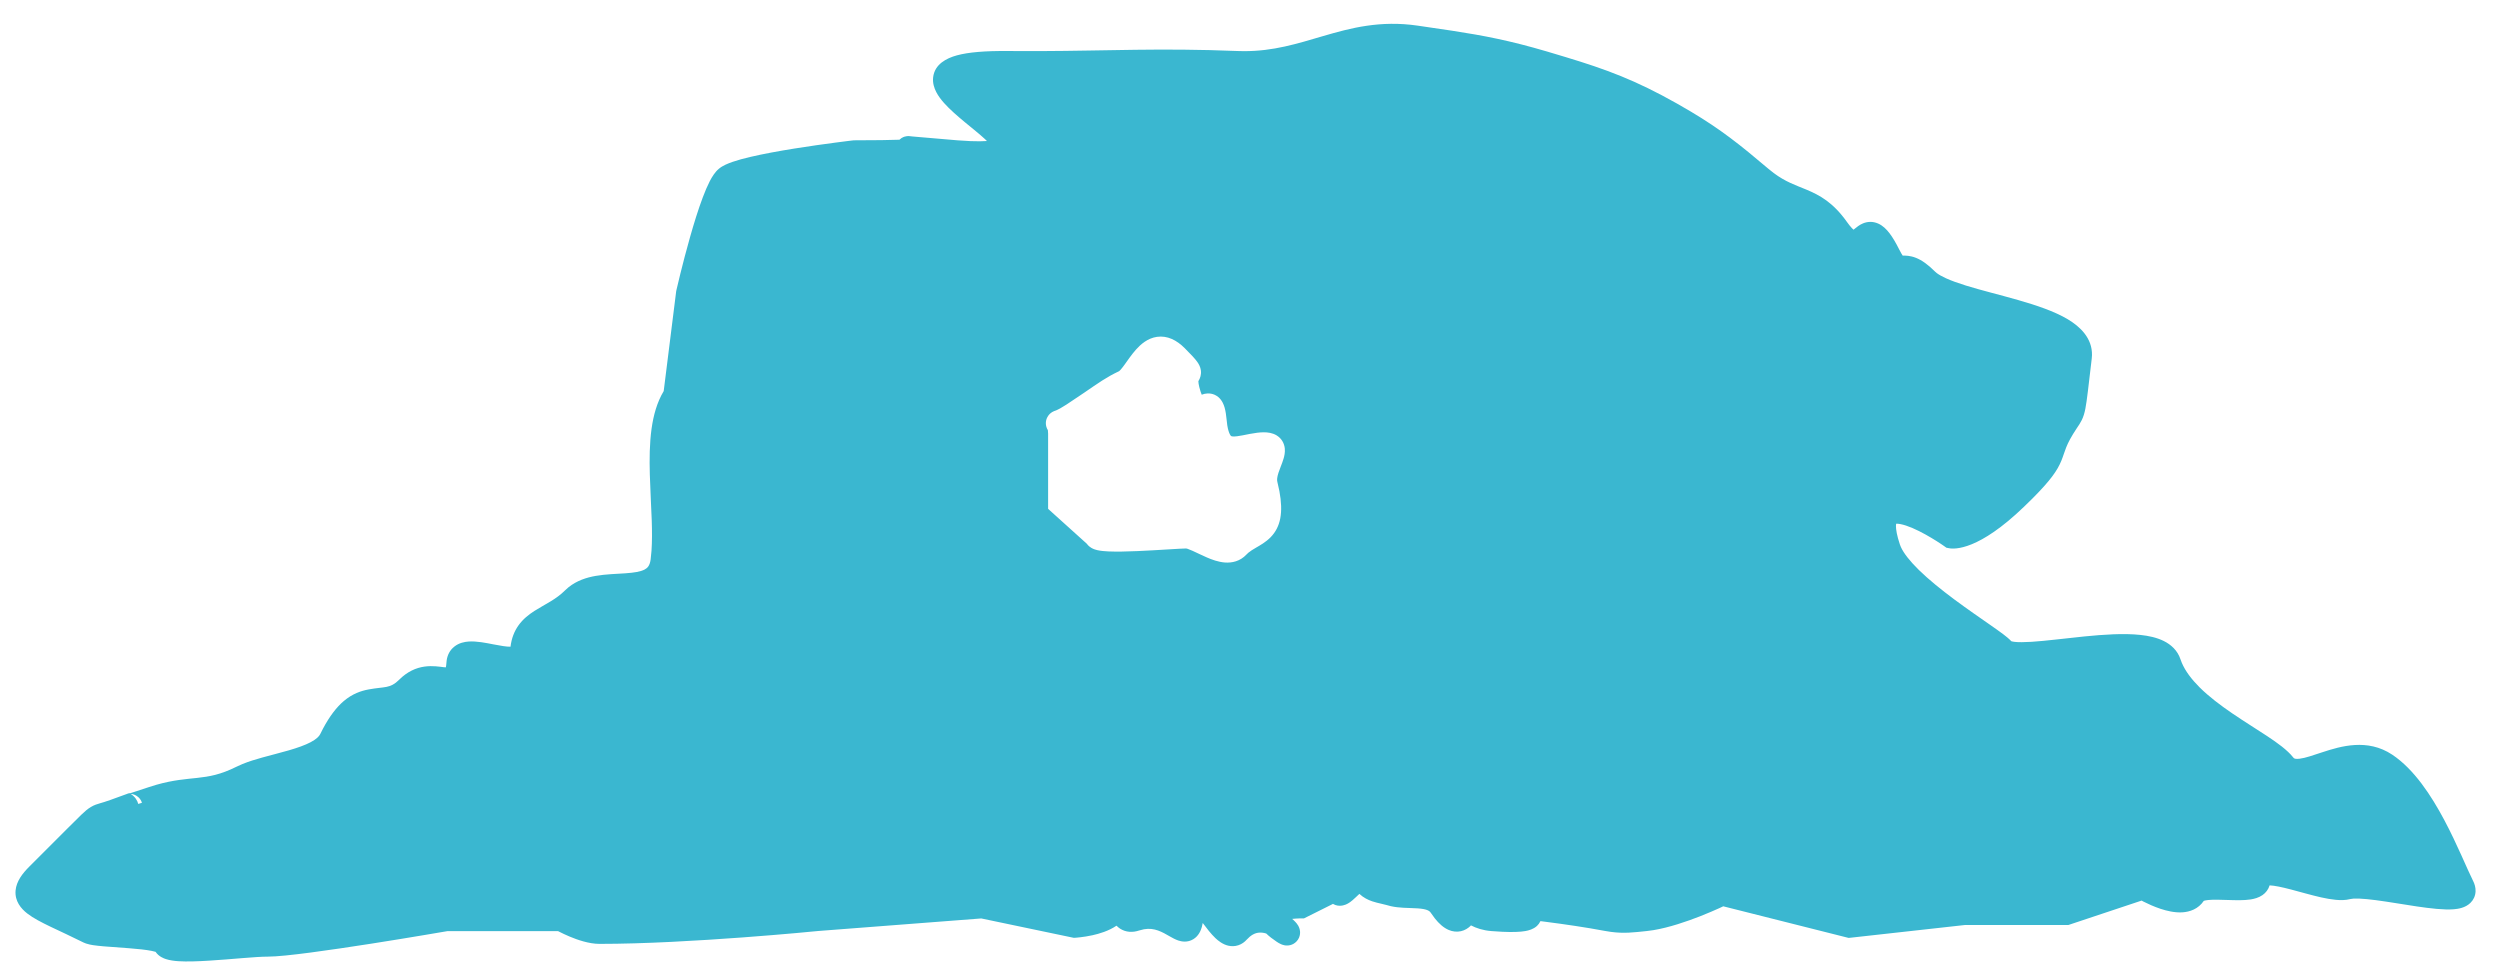 <svg width="98" height="38" viewBox="0 0 98 38" fill="none" xmlns="http://www.w3.org/2000/svg">
<path d="M51.869 1.413C52.948 1.097 54.103 0.791 55.572 1.005L56.921 1.204C58.167 1.395 59.181 1.589 60.642 2.019L61.366 2.236C62.98 2.725 64.101 3.136 65.746 4.064L66.277 4.372C67.45 5.071 68.191 5.658 69.323 6.618L69.527 6.781C69.991 7.128 70.374 7.252 70.808 7.432C71.338 7.654 71.86 7.936 72.408 8.711L72.501 8.835C72.571 8.923 72.624 8.974 72.658 9.004C72.674 8.991 72.695 8.976 72.722 8.954C72.776 8.909 72.889 8.814 73.031 8.756C73.202 8.686 73.41 8.669 73.623 8.763C73.808 8.844 73.952 8.99 74.069 9.143C74.191 9.303 74.315 9.512 74.447 9.776L74.53 9.931C74.554 9.972 74.573 10.001 74.587 10.021C74.696 10.017 74.877 10.018 75.102 10.106C75.335 10.198 75.577 10.37 75.853 10.646L75.919 10.703C75.997 10.763 76.114 10.831 76.278 10.906C76.492 11.004 76.757 11.099 77.061 11.193C77.691 11.388 78.379 11.552 79.112 11.762C79.809 11.962 80.523 12.198 81.055 12.514C81.542 12.805 82.02 13.257 82.006 13.923L81.996 14.058C81.868 15.145 81.809 15.697 81.747 16.018C81.713 16.192 81.672 16.33 81.607 16.464C81.578 16.523 81.545 16.58 81.512 16.633L81.416 16.777C80.953 17.472 80.966 17.667 80.805 18.06C80.649 18.441 80.387 18.823 79.679 19.534L79.347 19.859C78.458 20.716 77.781 21.134 77.296 21.333C77.052 21.433 76.855 21.478 76.705 21.495C76.63 21.503 76.567 21.505 76.517 21.503C76.492 21.502 76.469 21.5 76.45 21.498C76.441 21.497 76.432 21.495 76.425 21.494C76.421 21.493 76.416 21.493 76.413 21.492C76.412 21.492 76.41 21.491 76.408 21.491H76.405L76.404 21.49L76.5 21L76.403 21.49L76.298 21.47L76.21 21.407L76.209 21.406C76.208 21.405 76.206 21.404 76.203 21.402C76.198 21.398 76.188 21.392 76.177 21.384C76.154 21.368 76.119 21.344 76.075 21.315C75.987 21.256 75.861 21.175 75.713 21.087C75.411 20.906 75.042 20.711 74.72 20.604C74.557 20.551 74.434 20.529 74.353 20.529C74.344 20.529 74.335 20.531 74.328 20.531C74.325 20.55 74.321 20.58 74.321 20.621C74.321 20.763 74.359 20.994 74.475 21.342L74.514 21.442C74.624 21.685 74.861 21.99 75.217 22.34C75.612 22.727 76.106 23.123 76.608 23.497C77.111 23.87 77.606 24.211 78.01 24.492C78.209 24.631 78.389 24.758 78.531 24.865C78.635 24.944 78.755 25.04 78.844 25.136C78.866 25.142 78.906 25.154 78.969 25.161C79.126 25.179 79.35 25.177 79.64 25.159C80.225 25.122 80.939 25.025 81.714 24.948C82.461 24.874 83.254 24.819 83.901 24.889C84.225 24.923 84.548 24.992 84.821 25.128C85.103 25.268 85.358 25.495 85.474 25.842L85.526 25.98C85.664 26.304 85.904 26.625 86.225 26.945C86.592 27.309 87.041 27.648 87.512 27.969C87.998 28.3 88.441 28.569 88.874 28.856C89.268 29.117 89.665 29.4 89.894 29.691L89.916 29.716C89.945 29.74 90 29.759 90.148 29.741C90.377 29.713 90.651 29.614 91.045 29.485C91.751 29.254 92.804 28.935 93.777 29.584C94.638 30.158 95.312 31.197 95.816 32.145C96.074 32.629 96.297 33.111 96.486 33.529C96.679 33.956 96.828 34.298 96.947 34.536C97.001 34.643 97.049 34.784 97.042 34.944C97.034 35.121 96.96 35.278 96.84 35.394C96.64 35.589 96.359 35.629 96.189 35.643C95.802 35.675 95.261 35.609 94.739 35.532C94.185 35.45 93.636 35.352 93.131 35.286C92.884 35.254 92.664 35.232 92.482 35.225C92.387 35.222 92.311 35.223 92.252 35.226L92.126 35.244C91.939 35.293 91.738 35.29 91.561 35.273C91.377 35.256 91.181 35.22 90.987 35.177C90.609 35.092 90.168 34.963 89.806 34.868C89.442 34.773 89.158 34.714 88.969 34.706C88.921 34.867 88.82 34.997 88.691 35.087C88.539 35.193 88.364 35.235 88.231 35.257C87.964 35.3 87.627 35.289 87.349 35.28C87.042 35.27 86.776 35.26 86.567 35.28C86.478 35.289 86.422 35.302 86.39 35.312C86.172 35.636 85.835 35.748 85.541 35.764C85.242 35.781 84.935 35.706 84.688 35.624C84.432 35.538 84.196 35.43 84.028 35.345C84.001 35.331 83.975 35.315 83.951 35.303L81.158 36.234L81.081 36.26H77.028L72.555 36.757L72.465 36.766L72.378 36.744L67.551 35.527C67.51 35.546 67.463 35.569 67.41 35.594C67.219 35.68 66.951 35.797 66.644 35.918C66.115 36.125 65.434 36.359 64.813 36.462L64.551 36.497C64.049 36.549 63.67 36.601 63.142 36.529L62.906 36.491C62.172 36.352 61.307 36.227 60.623 36.139C60.541 36.128 60.462 36.118 60.386 36.108C60.35 36.184 60.302 36.249 60.248 36.298C60.105 36.428 59.922 36.474 59.796 36.497C59.587 36.534 59.293 36.544 58.895 36.526L58.46 36.498C58.132 36.472 57.868 36.383 57.66 36.274C57.653 36.282 57.647 36.292 57.639 36.3C57.552 36.383 57.429 36.467 57.269 36.503C57.103 36.54 56.939 36.517 56.791 36.455C56.589 36.37 56.41 36.208 56.245 36L56.084 35.777C56.031 35.698 55.925 35.633 55.57 35.608C55.488 35.603 55.402 35.6 55.308 35.596C55.215 35.593 55.112 35.59 55.011 35.584C54.86 35.575 54.69 35.56 54.52 35.522L54.349 35.476C54.293 35.459 54.227 35.444 54.124 35.421C54.031 35.4 53.91 35.372 53.789 35.331C53.631 35.277 53.447 35.19 53.288 35.04C53.213 35.109 53.095 35.225 53.02 35.288C52.971 35.33 52.896 35.389 52.809 35.433C52.761 35.458 52.569 35.553 52.348 35.477L52.252 35.433L52.25 35.432C52.241 35.437 52.233 35.443 52.224 35.447L51.118 36H50.988C50.979 36 50.963 36 50.944 36.001C50.906 36.002 50.851 36.004 50.786 36.009C50.743 36.012 50.698 36.016 50.652 36.021C50.7 36.06 50.741 36.099 50.775 36.136C50.807 36.169 50.855 36.223 50.894 36.292C50.909 36.32 50.951 36.399 50.961 36.507C50.966 36.566 50.965 36.657 50.922 36.757C50.875 36.864 50.794 36.949 50.698 37.002C50.535 37.09 50.382 37.061 50.346 37.054C50.288 37.042 50.241 37.023 50.213 37.011C50.183 36.997 50.154 36.982 50.126 36.966L50.046 36.916C49.886 36.809 49.747 36.702 49.635 36.593C49.526 36.56 49.417 36.548 49.313 36.564C49.221 36.578 49.113 36.618 48.995 36.715L48.873 36.832C48.79 36.925 48.68 37.009 48.542 37.054C48.402 37.101 48.265 37.098 48.146 37.07C47.93 37.019 47.759 36.882 47.647 36.777C47.472 36.612 47.295 36.379 47.147 36.181C47.137 36.237 47.126 36.289 47.112 36.338C47.072 36.477 46.989 36.688 46.779 36.816C46.549 36.957 46.318 36.91 46.193 36.869C46.072 36.829 45.954 36.762 45.873 36.716C45.557 36.535 45.259 36.354 44.844 36.427L44.658 36.474C44.398 36.561 44.136 36.548 43.91 36.405C43.855 36.37 43.808 36.328 43.767 36.287C43.46 36.495 43.087 36.604 42.823 36.662C42.643 36.702 42.479 36.725 42.361 36.739C42.302 36.746 42.253 36.751 42.219 36.754C42.202 36.755 42.188 36.757 42.178 36.758C42.173 36.758 42.168 36.758 42.165 36.759H42.159L42.092 36.763L42.026 36.749L38.466 36.003L32.048 36.497L32.046 36.498C32.043 36.498 32.039 36.498 32.034 36.499C32.024 36.5 32.01 36.501 31.991 36.503C31.953 36.507 31.897 36.511 31.825 36.518C31.681 36.532 31.471 36.553 31.208 36.576C30.683 36.623 29.945 36.685 29.099 36.748C27.408 36.873 25.268 37 23.5 37C23.085 37 22.631 36.84 22.324 36.711C22.162 36.643 22.021 36.574 21.921 36.523C21.905 36.515 21.89 36.507 21.876 36.5H17.541C17.535 36.501 17.527 36.502 17.52 36.504C17.477 36.511 17.414 36.521 17.334 36.535C17.173 36.562 16.942 36.602 16.662 36.649C16.101 36.743 15.34 36.869 14.54 36.994C13.741 37.119 12.899 37.244 12.18 37.339C11.472 37.432 10.847 37.5 10.5 37.5C10.017 37.5 9.103 37.602 8.191 37.658C7.758 37.685 7.327 37.701 6.991 37.679C6.827 37.668 6.654 37.645 6.505 37.597C6.424 37.571 6.223 37.498 6.099 37.312C6.063 37.302 6.013 37.288 5.947 37.275C5.721 37.23 5.407 37.198 5.06 37.171C4.734 37.145 4.346 37.12 4.061 37.096C3.912 37.083 3.769 37.068 3.649 37.05C3.575 37.038 3.471 37.02 3.372 36.986L3.276 36.947C2.78 36.699 2.359 36.509 1.986 36.33C1.633 36.16 1.304 35.992 1.067 35.807C0.827 35.62 0.573 35.327 0.611 34.903C0.644 34.542 0.886 34.234 1.146 33.974L2.646 32.474L3.196 31.93C3.323 31.808 3.436 31.709 3.561 31.635C3.693 31.555 3.816 31.519 3.919 31.489C4.022 31.459 4.141 31.425 4.329 31.357L4.982 31.12C4.989 31.117 4.995 31.115 4.999 31.113H5.002L5.003 31.112H5.001C5.004 31.111 5.007 31.111 5.009 31.11C5.009 31.11 5.011 31.11 5.012 31.109L5.013 31.108C5.013 31.108 5.015 31.108 5.016 31.107C5.018 31.106 5.049 31.097 5.077 31.09C5.081 31.092 5.086 31.096 5.09 31.099C5.214 31.06 5.442 30.986 5.842 30.853L6.135 30.762C6.795 30.574 7.293 30.542 7.728 30.494C8.204 30.442 8.641 30.37 9.276 30.053L9.509 29.948C9.75 29.85 10.015 29.769 10.273 29.697C10.648 29.593 10.967 29.516 11.323 29.413C11.663 29.314 11.954 29.212 12.178 29.094C12.406 28.973 12.51 28.864 12.551 28.78L12.662 28.561C12.924 28.071 13.191 27.724 13.476 27.481C13.815 27.195 14.149 27.081 14.454 27.025C15.085 26.909 15.291 27.001 15.646 26.646C15.969 26.324 16.311 26.176 16.643 26.13C16.95 26.087 17.24 26.135 17.395 26.154C17.428 26.158 17.456 26.158 17.477 26.16C17.486 26.119 17.496 26.058 17.501 25.971L17.51 25.882C17.54 25.678 17.633 25.485 17.811 25.346C17.993 25.201 18.207 25.16 18.369 25.148C18.681 25.126 19.061 25.204 19.34 25.259C19.641 25.317 19.86 25.354 20.012 25.351C20.052 25.024 20.158 24.75 20.324 24.516C20.503 24.264 20.732 24.089 20.947 23.95C21.055 23.881 21.167 23.816 21.272 23.756C21.381 23.694 21.482 23.636 21.585 23.573C21.787 23.45 21.975 23.317 22.146 23.146L22.283 23.023C22.611 22.758 22.997 22.637 23.352 22.575C23.744 22.506 24.184 22.497 24.509 22.474C24.872 22.449 25.112 22.408 25.27 22.325C25.379 22.267 25.471 22.18 25.505 21.933L25.539 21.588C25.564 21.229 25.562 20.828 25.548 20.395C25.53 19.862 25.488 19.172 25.473 18.6C25.456 17.994 25.462 17.377 25.541 16.808C25.614 16.284 25.753 15.77 26.017 15.331L26.504 11.437L26.507 11.413L26.513 11.389V11.386C26.513 11.383 26.514 11.38 26.515 11.376C26.516 11.368 26.52 11.357 26.523 11.342C26.53 11.312 26.541 11.268 26.554 11.212C26.58 11.1 26.618 10.939 26.666 10.745C26.762 10.358 26.896 9.836 27.049 9.297C27.201 8.76 27.375 8.196 27.551 7.732C27.638 7.501 27.73 7.284 27.823 7.103C27.908 6.939 28.025 6.745 28.18 6.616C28.329 6.491 28.54 6.406 28.721 6.344C28.919 6.275 29.158 6.211 29.414 6.151C29.927 6.031 30.548 5.918 31.141 5.823C31.735 5.728 32.31 5.648 32.735 5.592C32.948 5.564 33.125 5.541 33.248 5.526C33.309 5.519 33.358 5.513 33.391 5.509C33.407 5.507 33.42 5.506 33.429 5.505C33.433 5.504 33.436 5.504 33.438 5.504L33.441 5.503H33.442L33.471 5.5H33.5C34.344 5.5 34.9 5.49 35.258 5.477C35.291 5.446 35.32 5.424 35.339 5.412C35.391 5.379 35.437 5.364 35.458 5.357C35.502 5.344 35.538 5.339 35.549 5.338C35.575 5.335 35.597 5.335 35.602 5.335C35.617 5.335 35.629 5.335 35.633 5.335C35.664 5.336 35.726 5.344 35.783 5.351L37.539 5.501L38.047 5.532C38.319 5.543 38.529 5.54 38.688 5.528C38.665 5.505 38.64 5.48 38.613 5.455C38.396 5.254 38.122 5.038 37.825 4.792C37.542 4.557 37.237 4.296 37.008 4.039C36.893 3.91 36.781 3.765 36.701 3.609C36.622 3.456 36.553 3.255 36.579 3.03C36.638 2.518 37.1 2.281 37.514 2.169C37.962 2.047 38.614 1.992 39.504 2L40.74 2.003C43.497 1.993 45.45 1.877 48.52 2L48.755 2.005C49.917 2.01 50.853 1.711 51.869 1.413ZM5.124 31.121C5.299 31.236 5.384 31.378 5.42 31.515C5.463 31.502 5.511 31.486 5.564 31.469C5.508 31.286 5.363 31.194 5.289 31.162C5.214 31.129 5.149 31.123 5.124 31.121ZM45.355 13.204C44.983 13.257 44.713 13.502 44.537 13.697C44.36 13.894 44.191 14.146 44.077 14.303C44.013 14.39 43.962 14.456 43.918 14.503L43.871 14.549C43.364 14.789 43.065 15.008 42.491 15.4L41.808 15.857C41.601 15.992 41.483 16.051 41.426 16.076C41.399 16.088 41.382 16.094 41.368 16.099C41.367 16.099 41.34 16.108 41.317 16.117C41.304 16.122 41.274 16.135 41.24 16.156C41.208 16.176 41.143 16.221 41.088 16.301C40.934 16.523 41.016 16.743 41.045 16.805C41.056 16.83 41.069 16.849 41.076 16.86C41.077 16.862 41.077 16.865 41.077 16.868L41.086 17V19.946L41.251 20.096L42.602 21.314C42.662 21.398 42.736 21.45 42.778 21.475C42.867 21.528 42.959 21.554 43.019 21.567C43.147 21.596 43.303 21.609 43.454 21.616C43.766 21.63 44.174 21.621 44.582 21.603C44.993 21.586 45.419 21.559 45.77 21.538C46.132 21.516 46.391 21.5 46.496 21.5C46.502 21.501 46.521 21.504 46.558 21.515C46.607 21.531 46.669 21.556 46.748 21.592C46.827 21.627 46.91 21.667 47.006 21.713C47.098 21.757 47.201 21.805 47.305 21.85C47.504 21.937 47.755 22.03 48.013 22.05C48.29 22.071 48.61 22.006 48.861 21.738L48.935 21.667C49.015 21.6 49.112 21.541 49.239 21.467C49.39 21.379 49.623 21.251 49.812 21.056C50.202 20.653 50.308 20.091 50.153 19.255L50.07 18.879C50.054 18.814 50.06 18.709 50.115 18.535C50.142 18.452 50.174 18.367 50.211 18.273C50.245 18.187 50.286 18.079 50.316 17.978C50.344 17.884 50.38 17.737 50.364 17.579C50.344 17.389 50.248 17.194 50.047 17.069C49.879 16.966 49.69 16.946 49.541 16.946C49.462 16.946 49.376 16.952 49.284 16.963L48.99 17.01C48.779 17.051 48.637 17.084 48.494 17.101C48.357 17.118 48.297 17.108 48.272 17.099C48.269 17.098 48.246 17.093 48.211 17.025C48.177 16.96 48.137 16.848 48.108 16.664L48.084 16.456C48.067 16.271 48.042 16.11 48.005 15.978C47.971 15.859 47.905 15.688 47.755 15.563C47.568 15.409 47.358 15.408 47.218 15.438C47.179 15.447 47.142 15.461 47.108 15.473L47.062 15.35C46.973 15.069 46.976 14.955 46.978 14.931C46.977 14.935 46.959 14.978 47.005 14.89C47.038 14.828 47.096 14.697 47.075 14.524C47.057 14.377 46.987 14.264 46.939 14.195C46.893 14.129 46.828 14.051 46.745 13.961L46.439 13.646C46.127 13.334 45.762 13.147 45.355 13.204Z" fill="#3AB7D0"/>
</svg>
